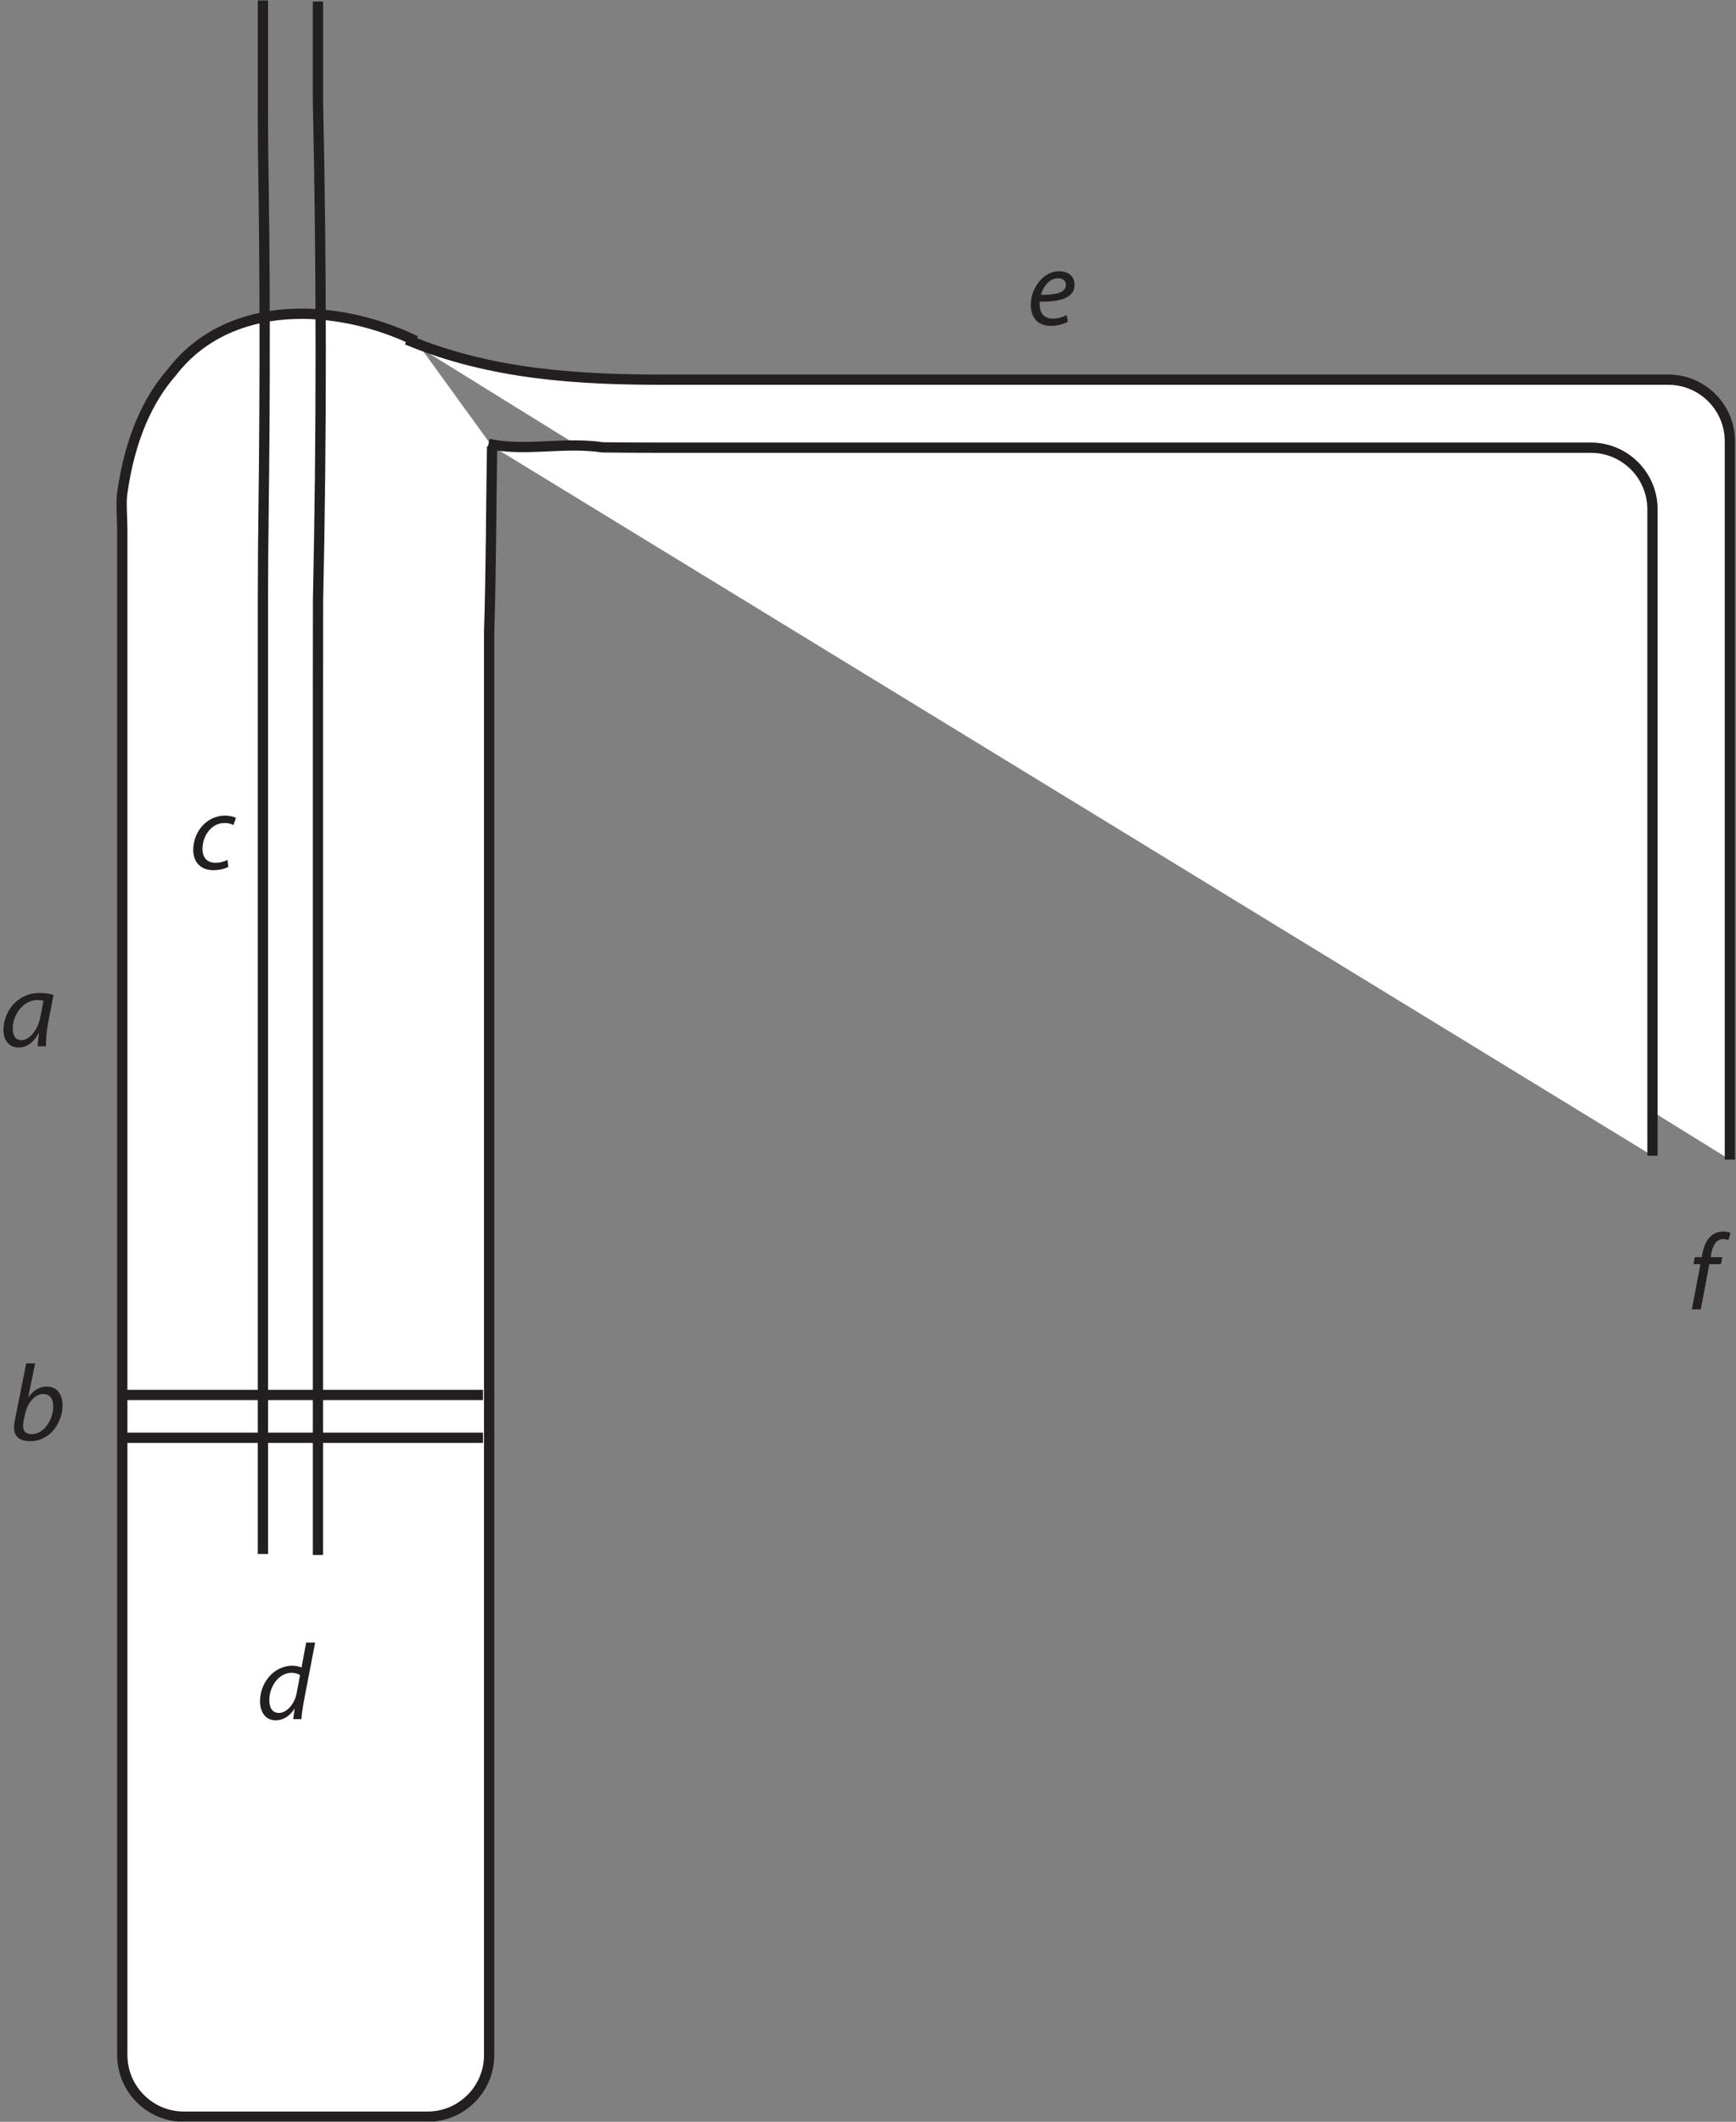 <?xml version="1.0" encoding="UTF-8"?>
<svg xmlns="http://www.w3.org/2000/svg" xmlns:xlink="http://www.w3.org/1999/xlink" width="338pt" height="413pt" viewBox="0 0 338 413" version="1.2">
<rect x="0" y="0" width="338" height="413" fill="#808080" stroke="none"/>
<defs>
<g>
<symbol overflow="visible" id="glyph0-0">
<path style="stroke:none;" d=""/>
</symbol>
<symbol overflow="visible" id="glyph0-1">
<path style="stroke:none;" d="M 8.969 0 C 8.922 -1.141 9.047 -2.938 9.391 -4.703 L 10.422 -10.016 C 9.719 -10.234 8.656 -10.391 7.688 -10.391 C 3.281 -10.391 0.672 -6.672 0.672 -3.125 C 0.672 -1.203 1.781 0.234 3.594 0.234 C 5.016 0.234 6.422 -0.5 7.531 -2.625 L 7.578 -2.625 C 7.453 -1.578 7.344 -0.609 7.344 0 Z M 7.875 -5.797 C 7.391 -3.094 5.672 -1.203 4.203 -1.203 C 2.875 -1.203 2.484 -2.312 2.484 -3.438 C 2.484 -6.281 4.641 -9.016 7.266 -9.016 C 7.859 -9.016 8.219 -8.953 8.469 -8.859 Z "/>
</symbol>
<symbol overflow="visible" id="glyph0-2">
<path style="stroke:none;" d="M 3.344 -14.906 L 1.156 -3.969 C 1.047 -3.484 0.969 -2.875 0.969 -2.375 C 0.969 -0.5 2.312 0.234 4.094 0.234 C 8.172 0.234 10.422 -3.609 10.422 -6.734 C 10.422 -8.547 9.578 -10.391 7.344 -10.391 C 5.984 -10.391 4.688 -9.688 3.781 -8.312 L 3.734 -8.312 L 5.078 -14.906 Z M 3.109 -5 C 3.609 -7.391 5.172 -8.953 6.672 -8.953 C 8.062 -8.953 8.609 -7.797 8.609 -6.531 C 8.609 -4.266 7.016 -1.141 4.391 -1.141 C 3.312 -1.141 2.75 -1.656 2.75 -2.625 C 2.734 -3.172 2.797 -3.562 2.875 -3.922 Z "/>
</symbol>
<symbol overflow="visible" id="glyph0-3">
<path style="stroke:none;" d="M 7.391 -1.766 C 6.859 -1.516 6.094 -1.203 5.047 -1.203 C 3.375 -1.203 2.516 -2.266 2.516 -3.922 C 2.516 -6.344 4.172 -8.953 6.828 -8.953 C 7.578 -8.953 8.141 -8.75 8.547 -8.562 L 9.047 -9.938 C 8.734 -10.125 7.875 -10.391 6.938 -10.391 C 3.281 -10.391 0.719 -7.188 0.719 -3.703 C 0.719 -1.531 2 0.234 4.625 0.234 C 5.984 0.234 7.031 -0.125 7.562 -0.406 Z "/>
</symbol>
<symbol overflow="visible" id="glyph0-4">
<path style="stroke:none;" d="M 9.656 -14.906 L 8.75 -10.031 C 8.312 -10.25 7.609 -10.391 6.953 -10.391 C 3.359 -10.391 0.672 -7.078 0.672 -3.469 C 0.672 -1.391 1.75 0.234 3.703 0.234 C 5.172 0.234 6.453 -0.562 7.375 -2.016 L 7.406 -2.016 L 7.141 0 L 8.734 0 C 8.797 -0.984 8.969 -2.156 9.156 -3.219 L 11.406 -14.906 Z M 7.797 -5.016 C 7.344 -2.734 5.734 -1.203 4.391 -1.203 C 2.891 -1.203 2.484 -2.484 2.484 -3.703 C 2.484 -6.406 4.375 -9.016 6.797 -9.016 C 7.531 -9.016 8.125 -8.812 8.469 -8.562 Z "/>
</symbol>
<symbol overflow="visible" id="glyph0-5">
<path style="stroke:none;" d="M 7.672 -1.875 C 7.031 -1.531 6.125 -1.172 4.938 -1.172 C 3.891 -1.172 3.062 -1.609 2.672 -2.547 C 2.438 -3.094 2.375 -4.031 2.453 -4.469 C 6.219 -4.406 9.219 -5.109 9.219 -7.766 C 9.219 -9.234 8.172 -10.391 6.234 -10.391 C 2.969 -10.391 0.688 -6.938 0.688 -3.859 C 0.688 -1.609 1.875 0.234 4.562 0.234 C 5.922 0.234 7.156 -0.141 7.922 -0.562 Z M 7.531 -7.734 C 7.531 -6.156 5.391 -5.781 2.672 -5.812 C 3.094 -7.406 4.328 -9.031 5.984 -9.031 C 6.906 -9.031 7.531 -8.562 7.531 -7.75 Z "/>
</symbol>
<symbol overflow="visible" id="glyph0-6">
<path style="stroke:none;" d="M 2.578 0 L 4.234 -8.797 L 6.484 -8.797 L 6.766 -10.156 L 4.5 -10.156 L 4.578 -10.641 C 4.875 -12.328 5.547 -13.672 6.938 -13.672 C 7.328 -13.672 7.688 -13.609 7.953 -13.484 L 8.344 -14.875 C 8.078 -15.016 7.641 -15.141 6.938 -15.141 C 6.047 -15.141 5.172 -14.828 4.516 -14.234 C 3.609 -13.422 3.109 -12.109 2.859 -10.703 L 2.766 -10.156 L 1.406 -10.156 L 1.156 -8.797 L 2.5 -8.797 L 0.844 0 Z "/>
</symbol>
</g>
<clipPath id="clip1">
  <path d="M 12 49 L 108 49 L 108 412.941 L 12 412.941 Z "/>
</clipPath>
<clipPath id="clip2">
  <path d="M 67 54 L 337.809 54 L 337.809 238 L 67 238 Z "/>
</clipPath>
<clipPath id="clip3">
  <path d="M 12 0.094 L 334 0.094 L 334 314 L 12 314 Z "/>
</clipPath>
</defs>
<g id="surface1">
<path style=" stroke:none;fill-rule:nonzero;fill:rgb(100%,100%,100%);fill-opacity:1;" d="M 95.809 86.879 C 95.617 98.938 95.617 110.938 95.238 122.992 C 95.238 126.77 95.238 130.773 95.238 134.98 C 95.238 223.32 95.238 400 95.238 400 C 95.238 406.629 89.867 412 83.238 412 L 35.809 412 C 29.184 412 23.809 406.629 23.809 400 C 23.809 400 23.809 169.234 23.809 103.305 C 23.809 100.555 23.512 98.074 23.809 95.949 C 24.555 90.664 25.801 86.133 27.434 82.262 C 29.074 78.375 31.105 75.148 33.438 72.48 C 44.617 57.938 65.617 58.938 80.941 66.359 "/>
<g clip-path="url(#clip1)" clip-rule="nonzero">
<path style="fill:none;stroke-width:2;stroke-linecap:butt;stroke-linejoin:miter;stroke:rgb(13.73%,12.16%,12.549%);stroke-opacity:1;stroke-miterlimit:4;" d="M 95.809 326.121 C 95.617 314.062 95.617 302.062 95.238 290.008 C 95.238 286.23 95.238 282.227 95.238 278.02 C 95.238 189.68 95.238 13 95.238 13 C 95.238 6.371 89.867 1 83.238 1 L 35.809 1 C 29.184 1 23.809 6.371 23.809 13 C 23.809 13 23.809 243.766 23.809 309.695 C 23.809 312.445 23.512 314.926 23.809 317.051 C 24.555 322.336 25.801 326.867 27.434 330.738 C 29.074 334.625 31.105 337.852 33.438 340.52 C 44.617 355.062 65.617 354.062 80.941 346.641 " transform="matrix(1,0,0,-1,0,413)"/>
</g>
<path style=" stroke:none;fill-rule:nonzero;fill:rgb(100%,100%,100%);fill-opacity:1;" d="M 79.23 66.121 C 95.617 72.938 112.621 73.938 129.941 73.902 C 133.961 73.902 138.137 73.902 142.438 73.902 C 215.551 73.902 324.809 73.902 324.809 73.902 C 331.438 73.902 336.809 79.277 336.809 85.902 L 336.809 225.715 "/>
<g clip-path="url(#clip2)" clip-rule="nonzero">
<path style="fill:none;stroke-width:2;stroke-linecap:butt;stroke-linejoin:miter;stroke:rgb(13.73%,12.16%,12.549%);stroke-opacity:1;stroke-miterlimit:4;" d="M 79.23 346.879 C 95.617 340.062 112.621 339.062 129.941 339.098 C 133.961 339.098 138.137 339.098 142.438 339.098 C 215.551 339.098 324.809 339.098 324.809 339.098 C 331.438 339.098 336.809 333.723 336.809 327.098 L 336.809 187.285 " transform="matrix(1,0,0,-1,0,413)"/>
</g>
<path style=" stroke:none;fill-rule:nonzero;fill:rgb(100%,100%,100%);fill-opacity:1;" d="M 95.113 86.406 C 102.621 87.938 109.621 85.938 117.363 87.078 C 120.762 87.121 124.508 87.141 128.531 87.141 C 188.934 87.141 309.738 87.141 309.738 87.141 C 316.367 87.141 321.738 92.516 321.738 99.141 L 321.738 224.953 "/>
<g clip-path="url(#clip3)" clip-rule="nonzero">
<path style="fill:none;stroke-width:2;stroke-linecap:butt;stroke-linejoin:miter;stroke:rgb(13.73%,12.16%,12.549%);stroke-opacity:1;stroke-miterlimit:4;" d="M 95.113 326.594 C 102.621 325.062 109.621 327.062 117.363 325.922 C 120.762 325.879 124.508 325.859 128.531 325.859 C 188.934 325.859 309.738 325.859 309.738 325.859 C 316.367 325.859 321.738 320.484 321.738 313.859 L 321.738 188.047 M 23.809 141.477 L 94.047 141.477 M 23.809 133.145 L 94.047 133.145 M 51.191 412.906 C 51.191 412.906 51.191 405.746 51.191 393.637 C 51.191 390.609 51.191 387.277 51.219 383.691 C 51.617 360.062 51.617 337.062 51.312 313.324 C 51.23 307.723 51.203 302.062 51.191 296.328 C 51.191 211.168 51.191 110.523 51.191 110.523 M 61.906 412.715 C 61.906 412.715 61.906 408.688 61.906 401.566 C 61.906 399.191 61.906 396.473 61.906 393.445 C 62.617 361.062 62.617 328.062 61.922 296.215 C 61.91 290.477 61.906 284.715 61.906 278.934 C 61.906 198.008 61.906 110.332 61.906 110.332 " transform="matrix(1,0,0,-1,0,413)"/>
</g>
<g style="fill:rgb(13.73%,12.16%,12.549%);fill-opacity:1;">
  <use xlink:href="#glyph0-1" x="0" y="203.666"/>
</g>
<g style="fill:rgb(13.73%,12.16%,12.549%);fill-opacity:1;">
  <use xlink:href="#glyph0-2" x="1.762" y="280.284"/>
</g>
<g style="fill:rgb(13.73%,12.16%,12.549%);fill-opacity:1;">
  <use xlink:href="#glyph0-3" x="36.905" y="169.142"/>
</g>
<g style="fill:rgb(13.73%,12.16%,12.549%);fill-opacity:1;">
  <use xlink:href="#glyph0-4" x="49.953" y="334.618"/>
</g>
<g style="fill:rgb(13.73%,12.16%,12.549%);fill-opacity:1;">
  <use xlink:href="#glyph0-5" x="200" y="63.191"/>
</g>
<g style="fill:rgb(13.73%,12.16%,12.549%);fill-opacity:1;">
  <use xlink:href="#glyph0-6" x="328.57" y="254.858"/>
</g>
</g>
</svg>
